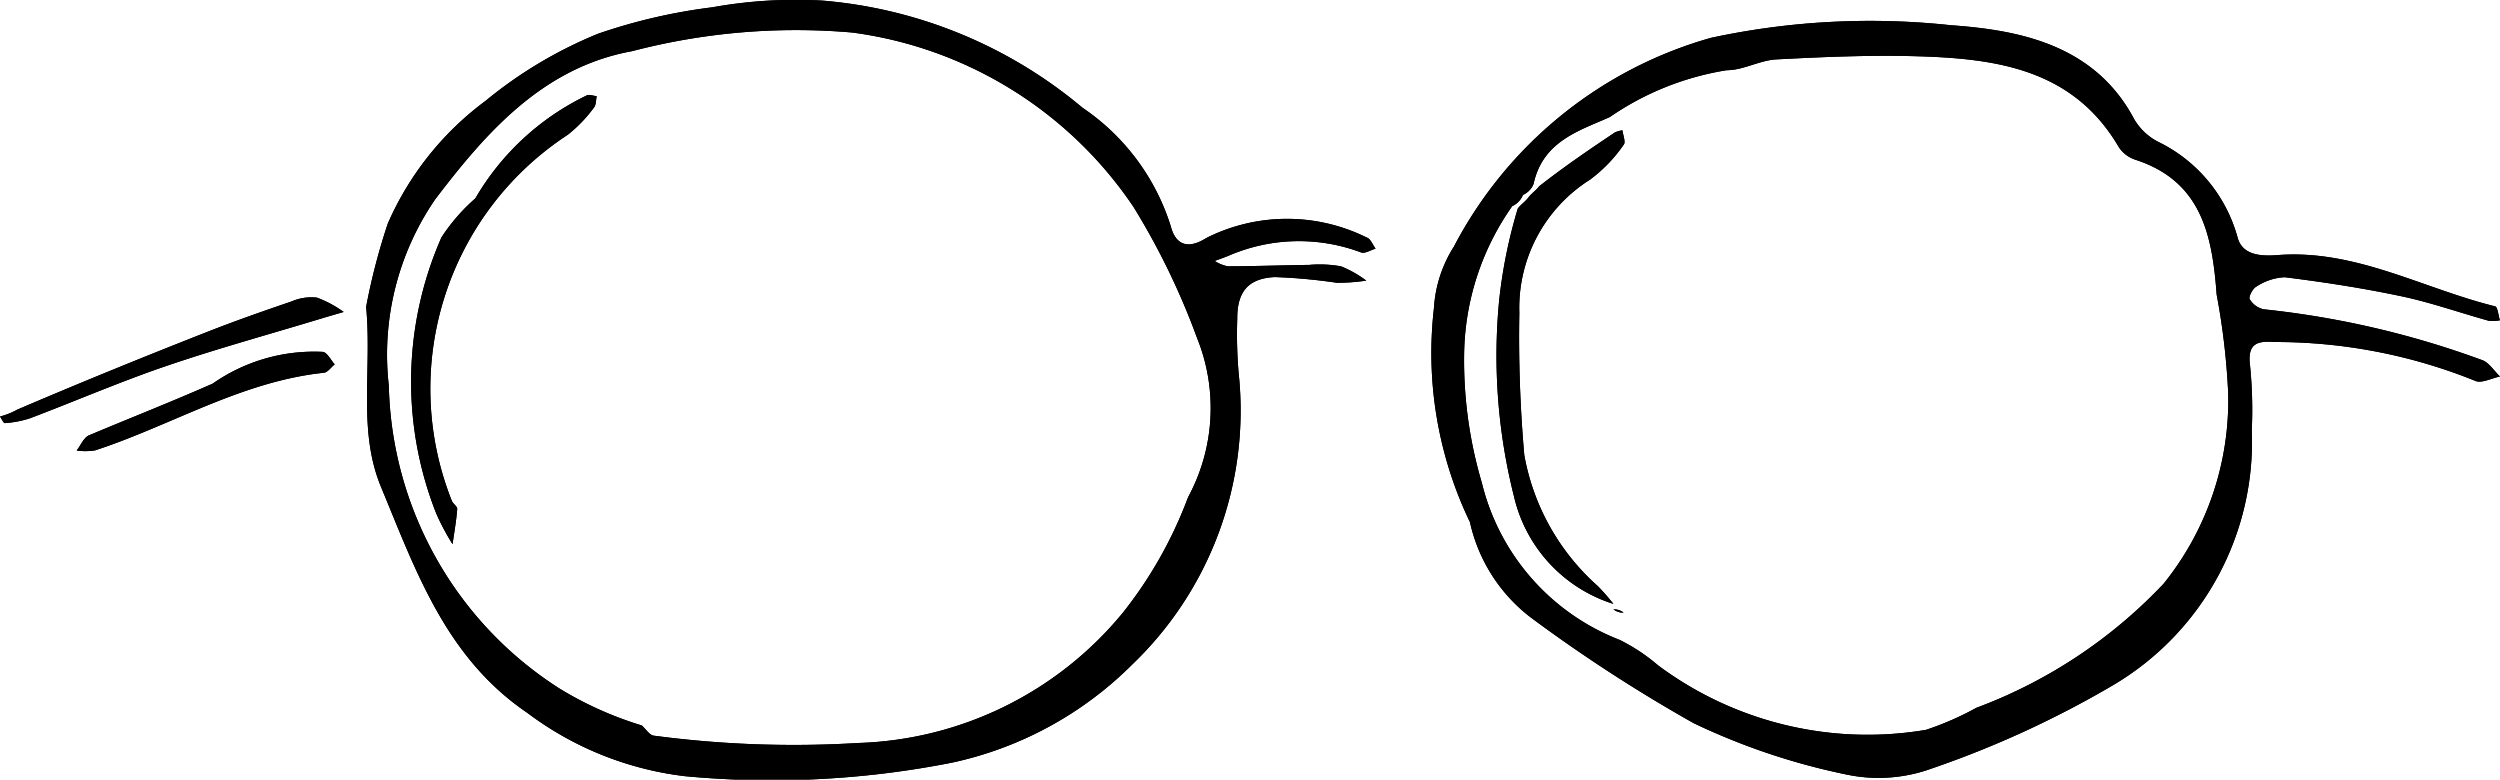 <svg xmlns="http://www.w3.org/2000/svg" width="49.933" height="15.57" viewBox="0 0 49.933 15.57"><title>glasses-2</title><g id="Layer_2" data-name="Layer 2"><g id="glasses-2"><path id="void" d="M29.364,10.438a7.796,7.796,0,0,1-.724-4.279,2.581,2.581,0,0,1,.4-1.235A8.357,8.357,0,0,1,34.173.756,15.084,15.084,0,0,1,38.967.504c1.383.098,2.874.396,3.658,1.874a1.182,1.182,0,0,0,.467.448A3.009,3.009,0,0,1,44.692,4.745c.095.351.458.377.802.35,1.553-.119,2.898.668,4.342,1.024.051.013.064.182.095.278a.719.719,0,0,1-.221.01c-.583-.162-1.156-.365-1.747-.49-.769-.163-1.548-.282-2.328-.38a1.12,1.12,0,0,0-.568.187c-.074.037-.16.207-.133.252a.43.43,0,0,0,.282.202,18.071,18.071,0,0,1,4.351,1.011c.143.045.245.218.366.331-.168.033-.377.146-.499.085a10.639,10.639,0,0,0-4.011-.774c-.354-.028-.536.043-.483.464a8.856,8.856,0,0,1,.035,1.303,5.645,5.645,0,0,1-2.76,5.081,19.906,19.906,0,0,1-3.654,1.678,3.1,3.1,0,0,1-1.689.111,13.266,13.266,0,0,1-3.042-1.023,30.766,30.766,0,0,1-3.27-2.123,3.294,3.294,0,0,1-1.198-1.882m1.055-6.545a.411.411,0,0,1-.213.222,5.248,5.248,0,0,0-.961,2.976,8.605,8.605,0,0,0,.353,2.546A4.513,4.513,0,0,0,32.35,12.781a3.7,3.7,0,0,1,.77.511,7.008,7.008,0,0,0,5.346,1.286,5.923,5.923,0,0,0,1.009-.441,9.884,9.884,0,0,0,3.74-2.479,5.835,5.835,0,0,0,1.289-3.804,14.005,14.005,0,0,0-.23-1.968c-.088-1.182-.297-2.265-1.624-2.696a.632.632,0,0,1-.329-.249C41.411,1.384,39.886,1.171,38.306,1.124c-.94-.028-1.884.013-2.824.062-.334.017-.662.216-.992.216a5.689,5.689,0,0,0-2.336.935c-.589.267-1.339.474-1.523,1.335A.411.411,0,0,1,30.419,3.893ZM7.313,6.129A12.662,12.662,0,0,1,7.745,4.467,6.073,6.073,0,0,1,9.698,2.015,8.696,8.696,0,0,1,11.948.673,11.237,11.237,0,0,1,14.226.146a9.423,9.423,0,0,1,2.203-.134,9.266,9.266,0,0,1,5.192,2.14,4.47,4.47,0,0,1,1.764,2.37c.067.262.251.521.711.231a3.583,3.583,0,0,1,3.205-.007c.074.025.117.144.174.22-.097.028-.212.104-.289.076a3.535,3.535,0,0,0-2.644.064c-.092.039-.188.071-.282.106a.773.773,0,0,0,.262.107c.543-.001,1.085-.021,1.628-.028a2.389,2.389,0,0,1,.635.029,2.219,2.219,0,0,1,.504.285,4.033,4.033,0,0,1-.587.043,11.011,11.011,0,0,0-1.24-.114c-.541.026-.754.304-.75.837a9.037,9.037,0,0,0,.028,1.085,7.023,7.023,0,0,1-2.128,5.818,7.244,7.244,0,0,1-3.601,1.959,18.554,18.554,0,0,1-5.329.27,6.52,6.52,0,0,1-3.151-1.266c-1.626-1.104-2.224-2.832-2.921-4.512C7.142,8.596,7.432,7.398,7.313,6.129m5.506,8.361c.08.071.154.194.241.204a21.211,21.211,0,0,0,4.077.146A7.123,7.123,0,0,0,22.437,12.226a8.47,8.47,0,0,0,1.293-2.295,3.74,3.74,0,0,0,.181-3.176,14.477,14.477,0,0,0-1.267-2.616A8.043,8.043,0,0,0,17.024.65a12.951,12.951,0,0,0-4.4.372c-1.789.325-2.928,1.641-3.932,2.959a5.48,5.48,0,0,0-.926,3.723,7.373,7.373,0,0,0,3.405,6.046A7.118,7.118,0,0,0,12.819,14.49ZM0,8.319c.033.046.07.135.097.132a2.11,2.11,0,0,0,.503-.097c.907-.344,1.8-.73,2.717-1.043,1.019-.348,2.059-.633,3.09-.946.152-.046.305-.09.457-.134a2.234,2.234,0,0,0-.532-.286.99.99,0,0,0-.506.075c-.571.195-1.14.394-1.701.615-1.245.489-2.484.993-3.779,1.546A1.43,1.43,0,0,1,0,8.319Zm1.78.375c-.107.045-.167.2-.249.304a1.222,1.222,0,0,0,.369-.003C3.428,8.495,4.828,7.617,6.469,7.445c.077-.008.144-.11.216-.168-.079-.087-.152-.241-.239-.249a3.535,3.535,0,0,0-2.199.635C3.389,8.041,2.58,8.357,1.78,8.694ZM29.943,6a11.484,11.484,0,0,0,.294,3.906,2.949,2.949,0,0,0,1.988,2.156,4.364,4.364,0,0,0-.311-.355,4.576,4.576,0,0,1-1.469-2.616,26.846,26.846,0,0,1-.099-2.846A3.029,3.029,0,0,1,31.759,3.587a2.949,2.949,0,0,0,.672-.698c.043-.052-.014-.188-.026-.286a.52.52,0,0,0-.151.043c-.506.339-1.01.681-1.513,1.076-.07.092-.142.13-.213.222s-.142.13-.213.222A9.999,9.999,0,0,0,29.943,6Zm2.487,6.237a.304.304,0,0,0-.203-.066A.304.304,0,0,0,32.43,12.236ZM8.817,4.742a7.154,7.154,0,0,0-.107,5.506,4.665,4.665,0,0,0,.329.621c.033-.234.075-.467.093-.702.004-.052-.086-.106-.109-.167a6.059,6.059,0,0,1,2.315-7.307,2.764,2.764,0,0,0,.525-.545c.045-.053.038-.15.055-.227-.069-.006-.16-.043-.205-.012a5.17,5.17,0,0,0-2.219,2.054A3.733,3.733,0,0,0,8.817,4.742Z"/><path id="fill1" d="M29.364,10.438a7.796,7.796,0,0,1-.724-4.279,2.581,2.581,0,0,1,.4-1.235A8.357,8.357,0,0,1,34.173.756,15.084,15.084,0,0,1,38.967.504c1.383.098,2.874.396,3.658,1.874a1.182,1.182,0,0,0,.467.448A3.009,3.009,0,0,1,44.692,4.745c.095.351.458.377.802.35,1.553-.119,2.898.668,4.342,1.024.051.013.064.182.095.278a.719.719,0,0,1-.221.01c-.583-.162-1.156-.365-1.747-.49-.769-.163-1.548-.282-2.328-.38a1.12,1.12,0,0,0-.568.187c-.074.037-.16.207-.133.252a.43.43,0,0,0,.282.202,18.071,18.071,0,0,1,4.351,1.011c.143.045.245.218.366.331-.168.033-.377.146-.499.085a10.639,10.639,0,0,0-4.011-.774c-.354-.028-.536.043-.483.464a8.856,8.856,0,0,1,.035,1.303,5.645,5.645,0,0,1-2.76,5.081,19.906,19.906,0,0,1-3.654,1.678,3.1,3.1,0,0,1-1.689.111,13.266,13.266,0,0,1-3.042-1.023,30.766,30.766,0,0,1-3.27-2.123,3.294,3.294,0,0,1-1.198-1.882m1.055-6.545a.411.411,0,0,1-.213.222,5.248,5.248,0,0,0-.961,2.976,8.605,8.605,0,0,0,.353,2.546A4.513,4.513,0,0,0,32.35,12.781a3.7,3.7,0,0,1,.77.511,7.008,7.008,0,0,0,5.346,1.286,5.923,5.923,0,0,0,1.009-.441,9.884,9.884,0,0,0,3.74-2.479,5.835,5.835,0,0,0,1.289-3.804,14.005,14.005,0,0,0-.23-1.968c-.088-1.182-.297-2.265-1.624-2.696a.632.632,0,0,1-.329-.249C41.411,1.384,39.886,1.171,38.306,1.124c-.94-.028-1.884.013-2.824.062-.334.017-.662.216-.992.216a5.689,5.689,0,0,0-2.336.935c-.589.267-1.339.474-1.523,1.335A.411.411,0,0,1,30.419,3.893ZM7.313,6.129A12.662,12.662,0,0,1,7.745,4.467,6.073,6.073,0,0,1,9.698,2.015,8.696,8.696,0,0,1,11.948.673,11.237,11.237,0,0,1,14.226.146a9.423,9.423,0,0,1,2.203-.134,9.266,9.266,0,0,1,5.192,2.14,4.47,4.47,0,0,1,1.764,2.37c.067.262.251.521.711.231a3.583,3.583,0,0,1,3.205-.007c.074.025.117.144.174.22-.097.028-.212.104-.289.076a3.535,3.535,0,0,0-2.644.064c-.092.039-.188.071-.282.106a.773.773,0,0,0,.262.107c.543-.001,1.085-.021,1.628-.028a2.389,2.389,0,0,1,.635.029,2.219,2.219,0,0,1,.504.285,4.033,4.033,0,0,1-.587.043,11.011,11.011,0,0,0-1.24-.114c-.541.026-.754.304-.75.837a9.037,9.037,0,0,0,.028,1.085,7.023,7.023,0,0,1-2.128,5.818,7.244,7.244,0,0,1-3.601,1.959,18.554,18.554,0,0,1-5.329.27,6.52,6.52,0,0,1-3.151-1.266c-1.626-1.104-2.224-2.832-2.921-4.512C7.142,8.596,7.432,7.398,7.313,6.129m5.506,8.361c.08.071.154.194.241.204a21.211,21.211,0,0,0,4.077.146A7.123,7.123,0,0,0,22.437,12.226a8.47,8.47,0,0,0,1.293-2.295,3.74,3.74,0,0,0,.181-3.176,14.477,14.477,0,0,0-1.267-2.616A8.043,8.043,0,0,0,17.024.65a12.951,12.951,0,0,0-4.4.372c-1.789.325-2.928,1.641-3.932,2.959a5.48,5.48,0,0,0-.926,3.723,7.373,7.373,0,0,0,3.405,6.046A7.118,7.118,0,0,0,12.819,14.49ZM0,8.319c.033.046.07.135.097.132a2.11,2.11,0,0,0,.503-.097c.907-.344,1.8-.73,2.717-1.043,1.019-.348,2.059-.633,3.09-.946.152-.046.305-.09.457-.134a2.234,2.234,0,0,0-.532-.286.99.99,0,0,0-.506.075c-.571.195-1.14.394-1.701.615-1.245.489-2.484.993-3.779,1.546A1.43,1.43,0,0,1,0,8.319Zm1.78.375c-.107.045-.167.2-.249.304a1.222,1.222,0,0,0,.369-.003C3.428,8.495,4.828,7.617,6.469,7.445c.077-.008.144-.11.216-.168-.079-.087-.152-.241-.239-.249a3.535,3.535,0,0,0-2.199.635C3.389,8.041,2.58,8.357,1.78,8.694ZM29.943,6a11.484,11.484,0,0,0,.294,3.906,2.949,2.949,0,0,0,1.988,2.156,4.364,4.364,0,0,0-.311-.355,4.576,4.576,0,0,1-1.469-2.616,26.846,26.846,0,0,1-.099-2.846A3.029,3.029,0,0,1,31.759,3.587a2.949,2.949,0,0,0,.672-.698c.043-.052-.014-.188-.026-.286a.52.52,0,0,0-.151.043c-.506.339-1.01.681-1.513,1.076-.07.092-.142.13-.213.222s-.142.13-.213.222A9.999,9.999,0,0,0,29.943,6Zm2.487,6.237a.304.304,0,0,0-.203-.066A.304.304,0,0,0,32.43,12.236ZM8.817,4.742a7.154,7.154,0,0,0-.107,5.506,4.665,4.665,0,0,0,.329.621c.033-.234.075-.467.093-.702.004-.052-.086-.106-.109-.167a6.059,6.059,0,0,1,2.315-7.307,2.764,2.764,0,0,0,.525-.545c.045-.053.038-.15.055-.227-.069-.006-.16-.043-.205-.012a5.17,5.17,0,0,0-2.219,2.054A3.733,3.733,0,0,0,8.817,4.742Z"/></g></g></svg>